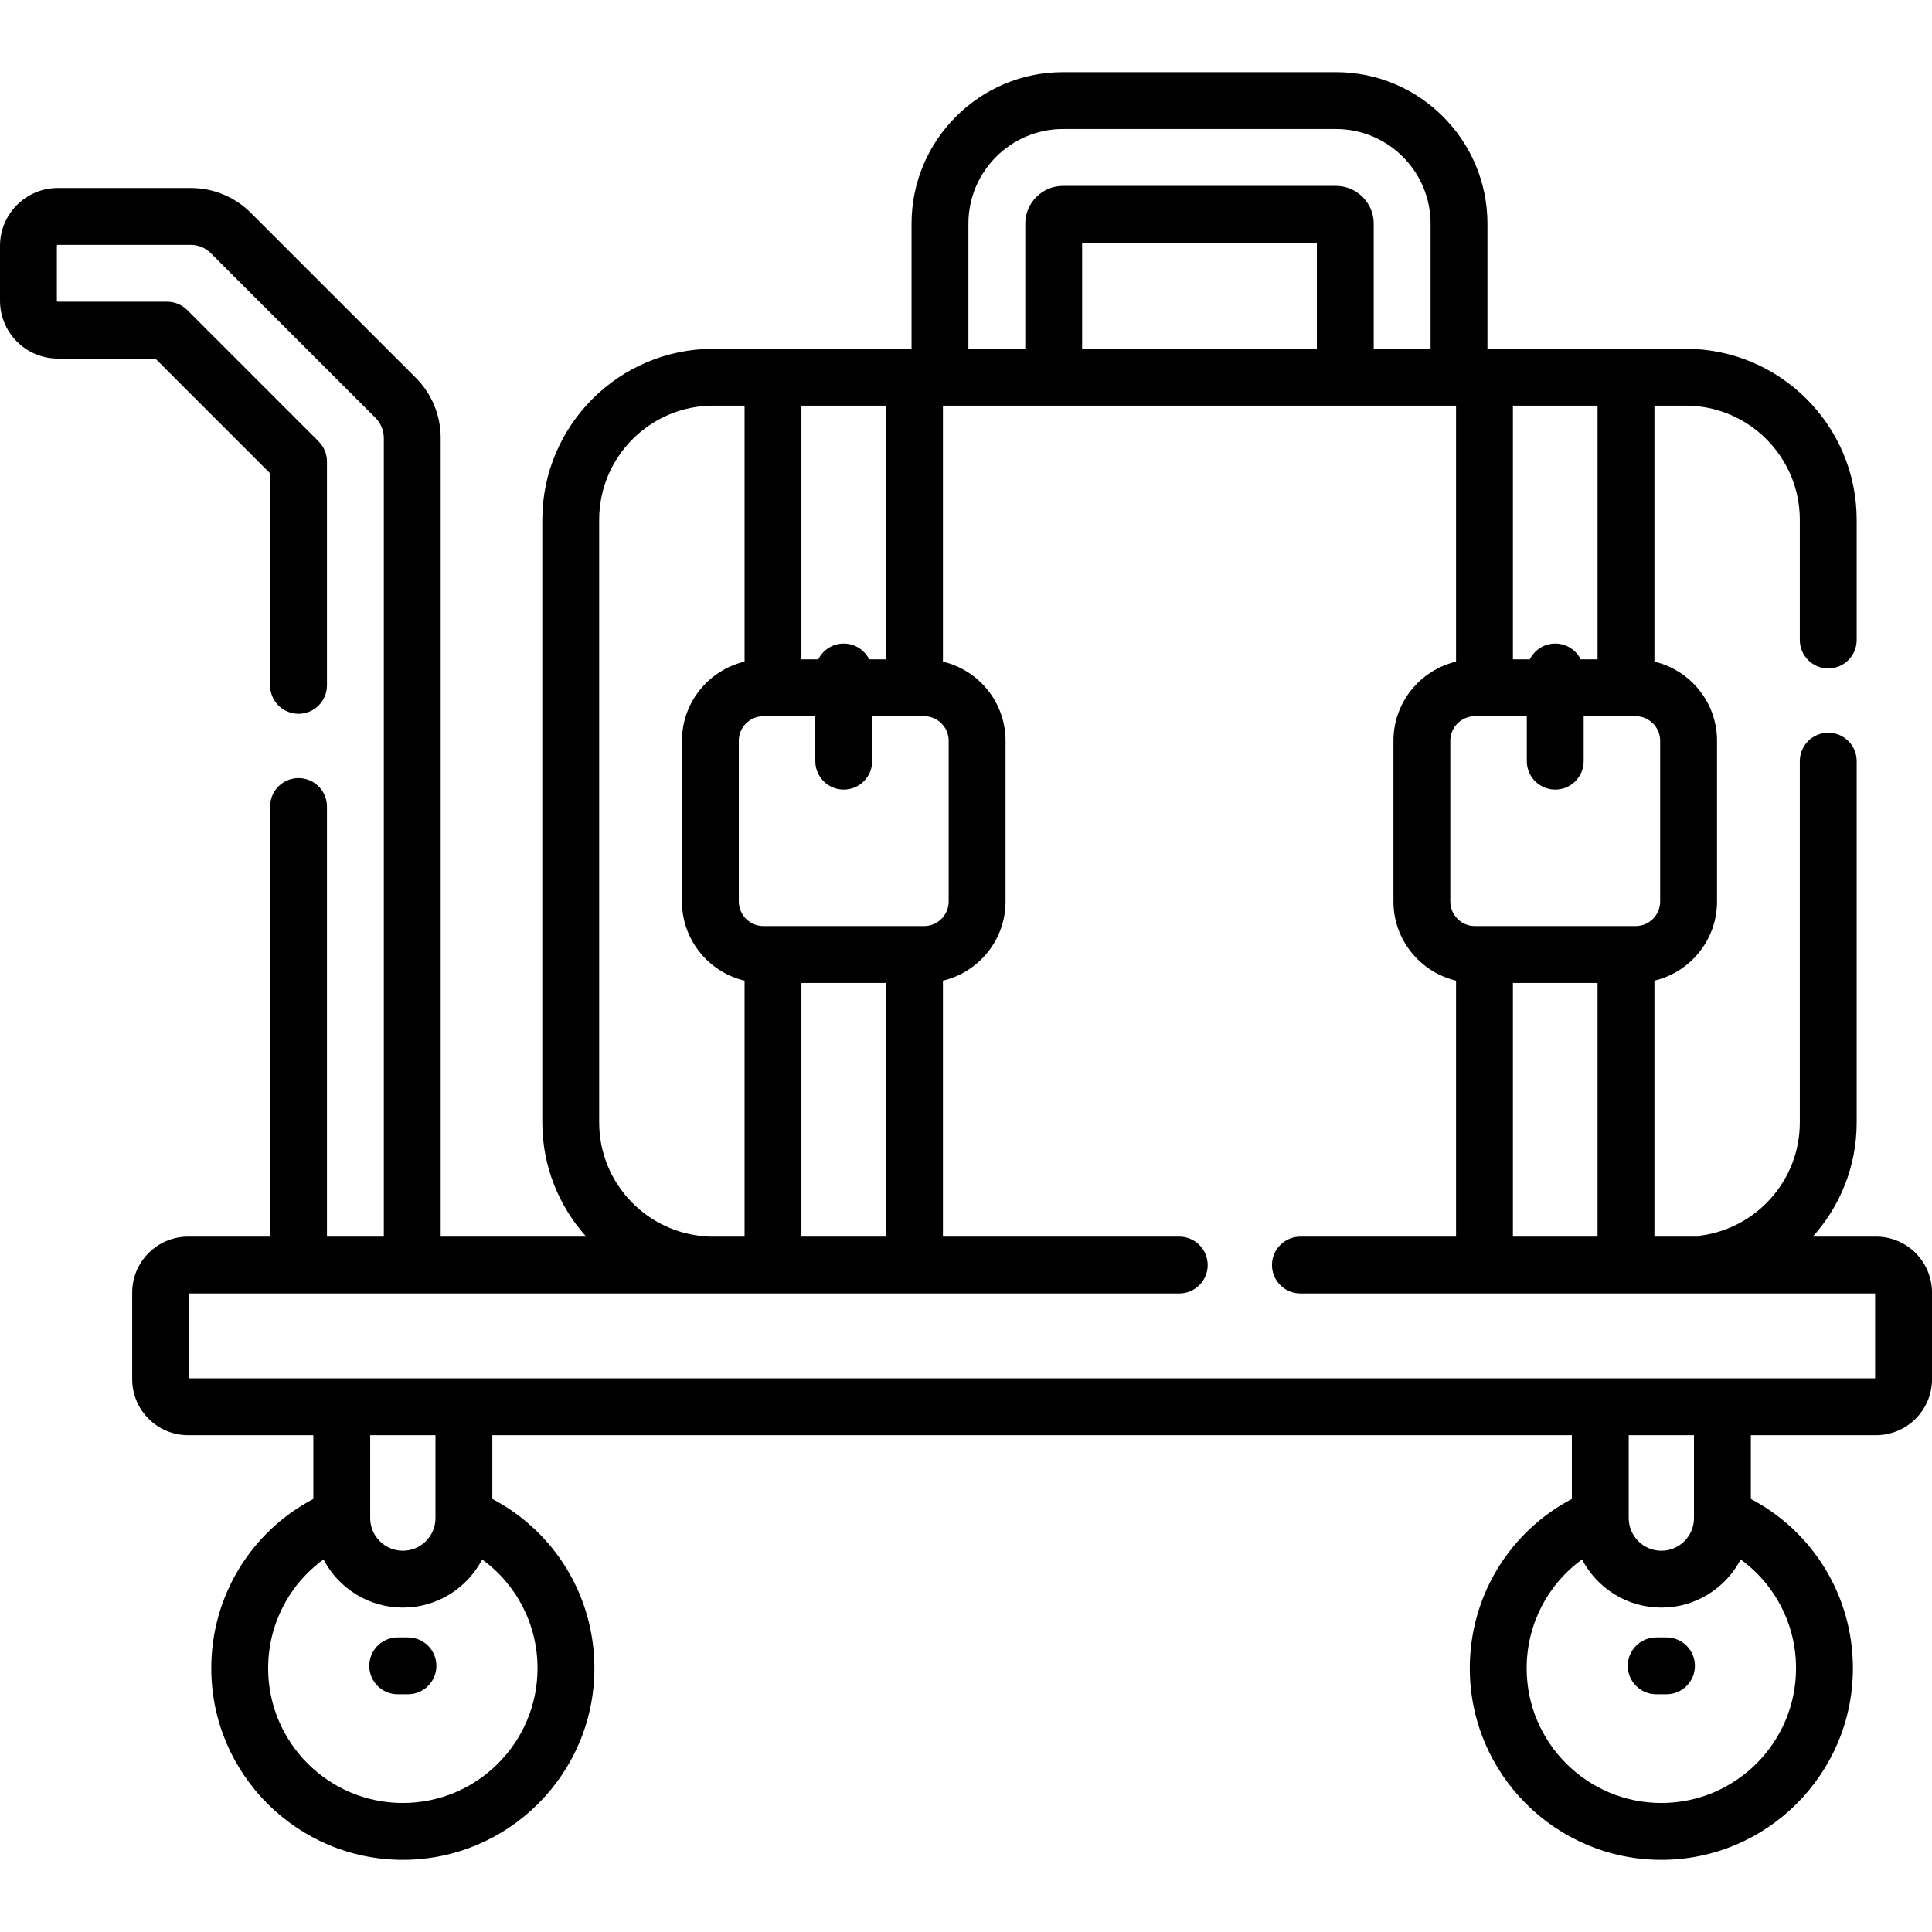 <svg id="Capa_1" enable-background="new 0 0 509.661 509.661" height="512" viewBox="0 0 509.661 509.661" width="512" xmlns="http://www.w3.org/2000/svg"><g><path d="m494.9 326.217h-16.678c7.184-7.989 11.569-18.54 11.569-30.104v-95.32c0-4.143-3.357-7.5-7.5-7.5s-7.5 3.357-7.5 7.5v95.32c0 15.352-11.553 28.047-26.419 29.871.005.078.006.156.011.233h-11.947v-67.522c9.455-2.25 16.517-10.747 16.517-20.881v-42.396c0-10.134-7.062-18.63-16.517-20.88v-67.523h8.251c16.6 0 30.104 13.505 30.104 30.105v31.709c0 4.143 3.357 7.5 7.5 7.5s7.5-3.357 7.5-7.5v-31.709c0-24.871-20.233-45.105-45.104-45.105h-15.751-36.549v-33.02c0-22.034-17.926-39.96-39.96-39.96h-72.002c-22.034 0-39.96 17.926-39.96 39.96v33.021h-52.3c-24.871 0-45.104 20.234-45.104 45.105v158.992c0 11.564 4.388 22.113 11.569 30.104h-38.379v-210.675c0-6.012-2.341-11.663-6.59-15.911l-43.449-43.447c-4.248-4.251-9.899-6.593-15.911-6.593h-35.048c-8.41 0-15.253 6.843-15.253 15.254v14.494c0 8.41 6.843 15.252 15.253 15.252h25.729l30.27 30.271v55.938c0 4.143 3.357 7.5 7.5 7.5s7.5-3.357 7.5-7.5v-59.045c0-1.989-.79-3.896-2.196-5.303l-34.664-34.663c-1.407-1.407-3.314-2.197-5.304-2.197h-28.835c-.14 0-.253-.113-.253-.252v-14.495c0-.14.113-.254.253-.254h35.048c2.004 0 3.886.78 5.303 2.198l43.451 43.45c1.416 1.415 2.196 3.299 2.196 5.303v210.675h-15v-113.455c0-4.143-3.357-7.5-7.5-7.5s-7.5 3.357-7.5 7.5v113.455h-21.618c-8.139 0-14.761 6.622-14.761 14.761v22.865c0 8.14 6.622 14.762 14.761 14.762h33.026v16.814c-16.508 8.692-26.924 25.71-26.924 44.674 0 27.864 22.669 50.533 50.533 50.533s50.533-22.669 50.533-50.533c0-18.964-10.416-35.983-26.924-44.675v-16.813h284.777v16.813c-16.508 8.691-26.924 25.71-26.924 44.675 0 27.864 22.669 50.533 50.533 50.533 27.863 0 50.532-22.669 50.532-50.533 0-18.965-10.416-35.983-26.924-44.675v-16.813h33.029c8.139 0 14.761-6.622 14.761-14.762v-22.865c0-8.139-6.622-14.761-14.761-14.761zm-95.793-66.919h22.329v66.919h-22.329zm38.846-21.484c0 3.575-2.908 6.484-6.483 6.484h-2.533-37.329-2.533c-3.575 0-6.483-2.909-6.483-6.484v-42.396c0-3.575 2.908-6.483 6.483-6.483h2.533 11.165v11.857c0 4.143 3.357 7.5 7.5 7.5s7.5-3.357 7.5-7.5v-11.857h11.164 2.533c3.575 0 6.483 2.908 6.483 6.483zm-16.516-130.799v66.92h-4.454c-1.229-2.466-3.768-4.164-6.71-4.164s-5.482 1.698-6.71 4.164h-4.455v-66.92zm-165.971-48.02c0-13.763 11.197-24.96 24.96-24.96h72.002c13.763 0 24.96 11.197 24.96 24.96v33.021h-15v-33.021c0-5.492-4.468-9.96-9.96-9.96h-72.001c-5.492 0-9.961 4.469-9.961 9.961v33.02h-15zm91.922 33.02h-61.922v-27.98h61.922zm-135.97 234.202v-66.919h22.328v66.919zm32.361-81.919h-42.396c-3.575 0-6.483-2.909-6.483-6.484v-42.396c0-3.575 2.908-6.483 6.483-6.483h13.698v11.857c0 4.143 3.357 7.5 7.5 7.5s7.5-3.357 7.5-7.5v-11.857h13.697c3.575 0 6.484 2.908 6.484 6.483v42.396c.002 3.575-2.908 6.484-6.483 6.484zm-10.033-70.363h-4.454c-1.229-2.466-3.768-4.164-6.71-4.164s-5.482 1.698-6.71 4.164h-4.454v-66.92h22.328zm-46.917 152.248c-15.981-.702-28.767-13.919-28.767-30.07v-158.992c0-16.601 13.505-30.105 30.104-30.105h8.252v67.522c-9.455 2.25-16.518 10.747-16.518 20.881v42.396c0 10.135 7.062 18.632 16.518 20.882v67.521h-9.586c-.001-.012-.002-.024-.003-.035zm-45.027 113.91c0 19.593-15.94 35.533-35.533 35.533s-35.533-15.94-35.533-35.533c0-11.586 5.541-22.129 14.606-28.708 3.947 7.54 11.843 12.699 20.927 12.699 9.082 0 16.977-5.157 20.925-12.694 9.067 6.575 14.608 17.116 14.608 28.703zm-26.924-39.618c0 4.747-3.862 8.608-8.609 8.608s-8.609-3.861-8.609-8.608v-21.87h17.219v21.87zm358.919 39.618c0 19.593-15.939 35.533-35.532 35.533s-35.533-15.94-35.533-35.533c0-11.586 5.541-22.13 14.606-28.708 3.947 7.539 11.843 12.699 20.927 12.699 9.083 0 16.979-5.16 20.926-12.699 9.065 6.578 14.606 17.122 14.606 28.708zm-26.924-39.618c0 4.747-3.861 8.608-8.608 8.608s-8.609-3.861-8.609-8.608v-21.87h17.218v21.87zm47.788-36.87h-444.789v-22.388h261.215c4.143 0 7.5-3.357 7.5-7.5s-3.357-7.5-7.5-7.5h-62.341v-67.521c9.456-2.25 16.518-10.747 16.518-20.882v-42.396c0-10.134-7.062-18.63-16.518-20.881v-67.522h135.361v67.523c-9.455 2.25-16.517 10.747-16.517 20.88v42.396c0 10.135 7.062 18.631 16.517 20.881v67.522h-41.057c-4.143 0-7.5 3.357-7.5 7.5s3.357 7.5 7.5 7.5h151.611z"/><path d="m107.624 431.949h-2.711c-4.143 0-7.5 3.357-7.5 7.5s3.357 7.5 7.5 7.5h2.711c4.143 0 7.5-3.357 7.5-7.5s-3.357-7.5-7.5-7.5z"/><path d="m439.62 431.949h-2.712c-4.143 0-7.5 3.357-7.5 7.5s3.357 7.5 7.5 7.5h2.712c4.143 0 7.5-3.357 7.5-7.5s-3.357-7.5-7.5-7.5z"/></g></svg>